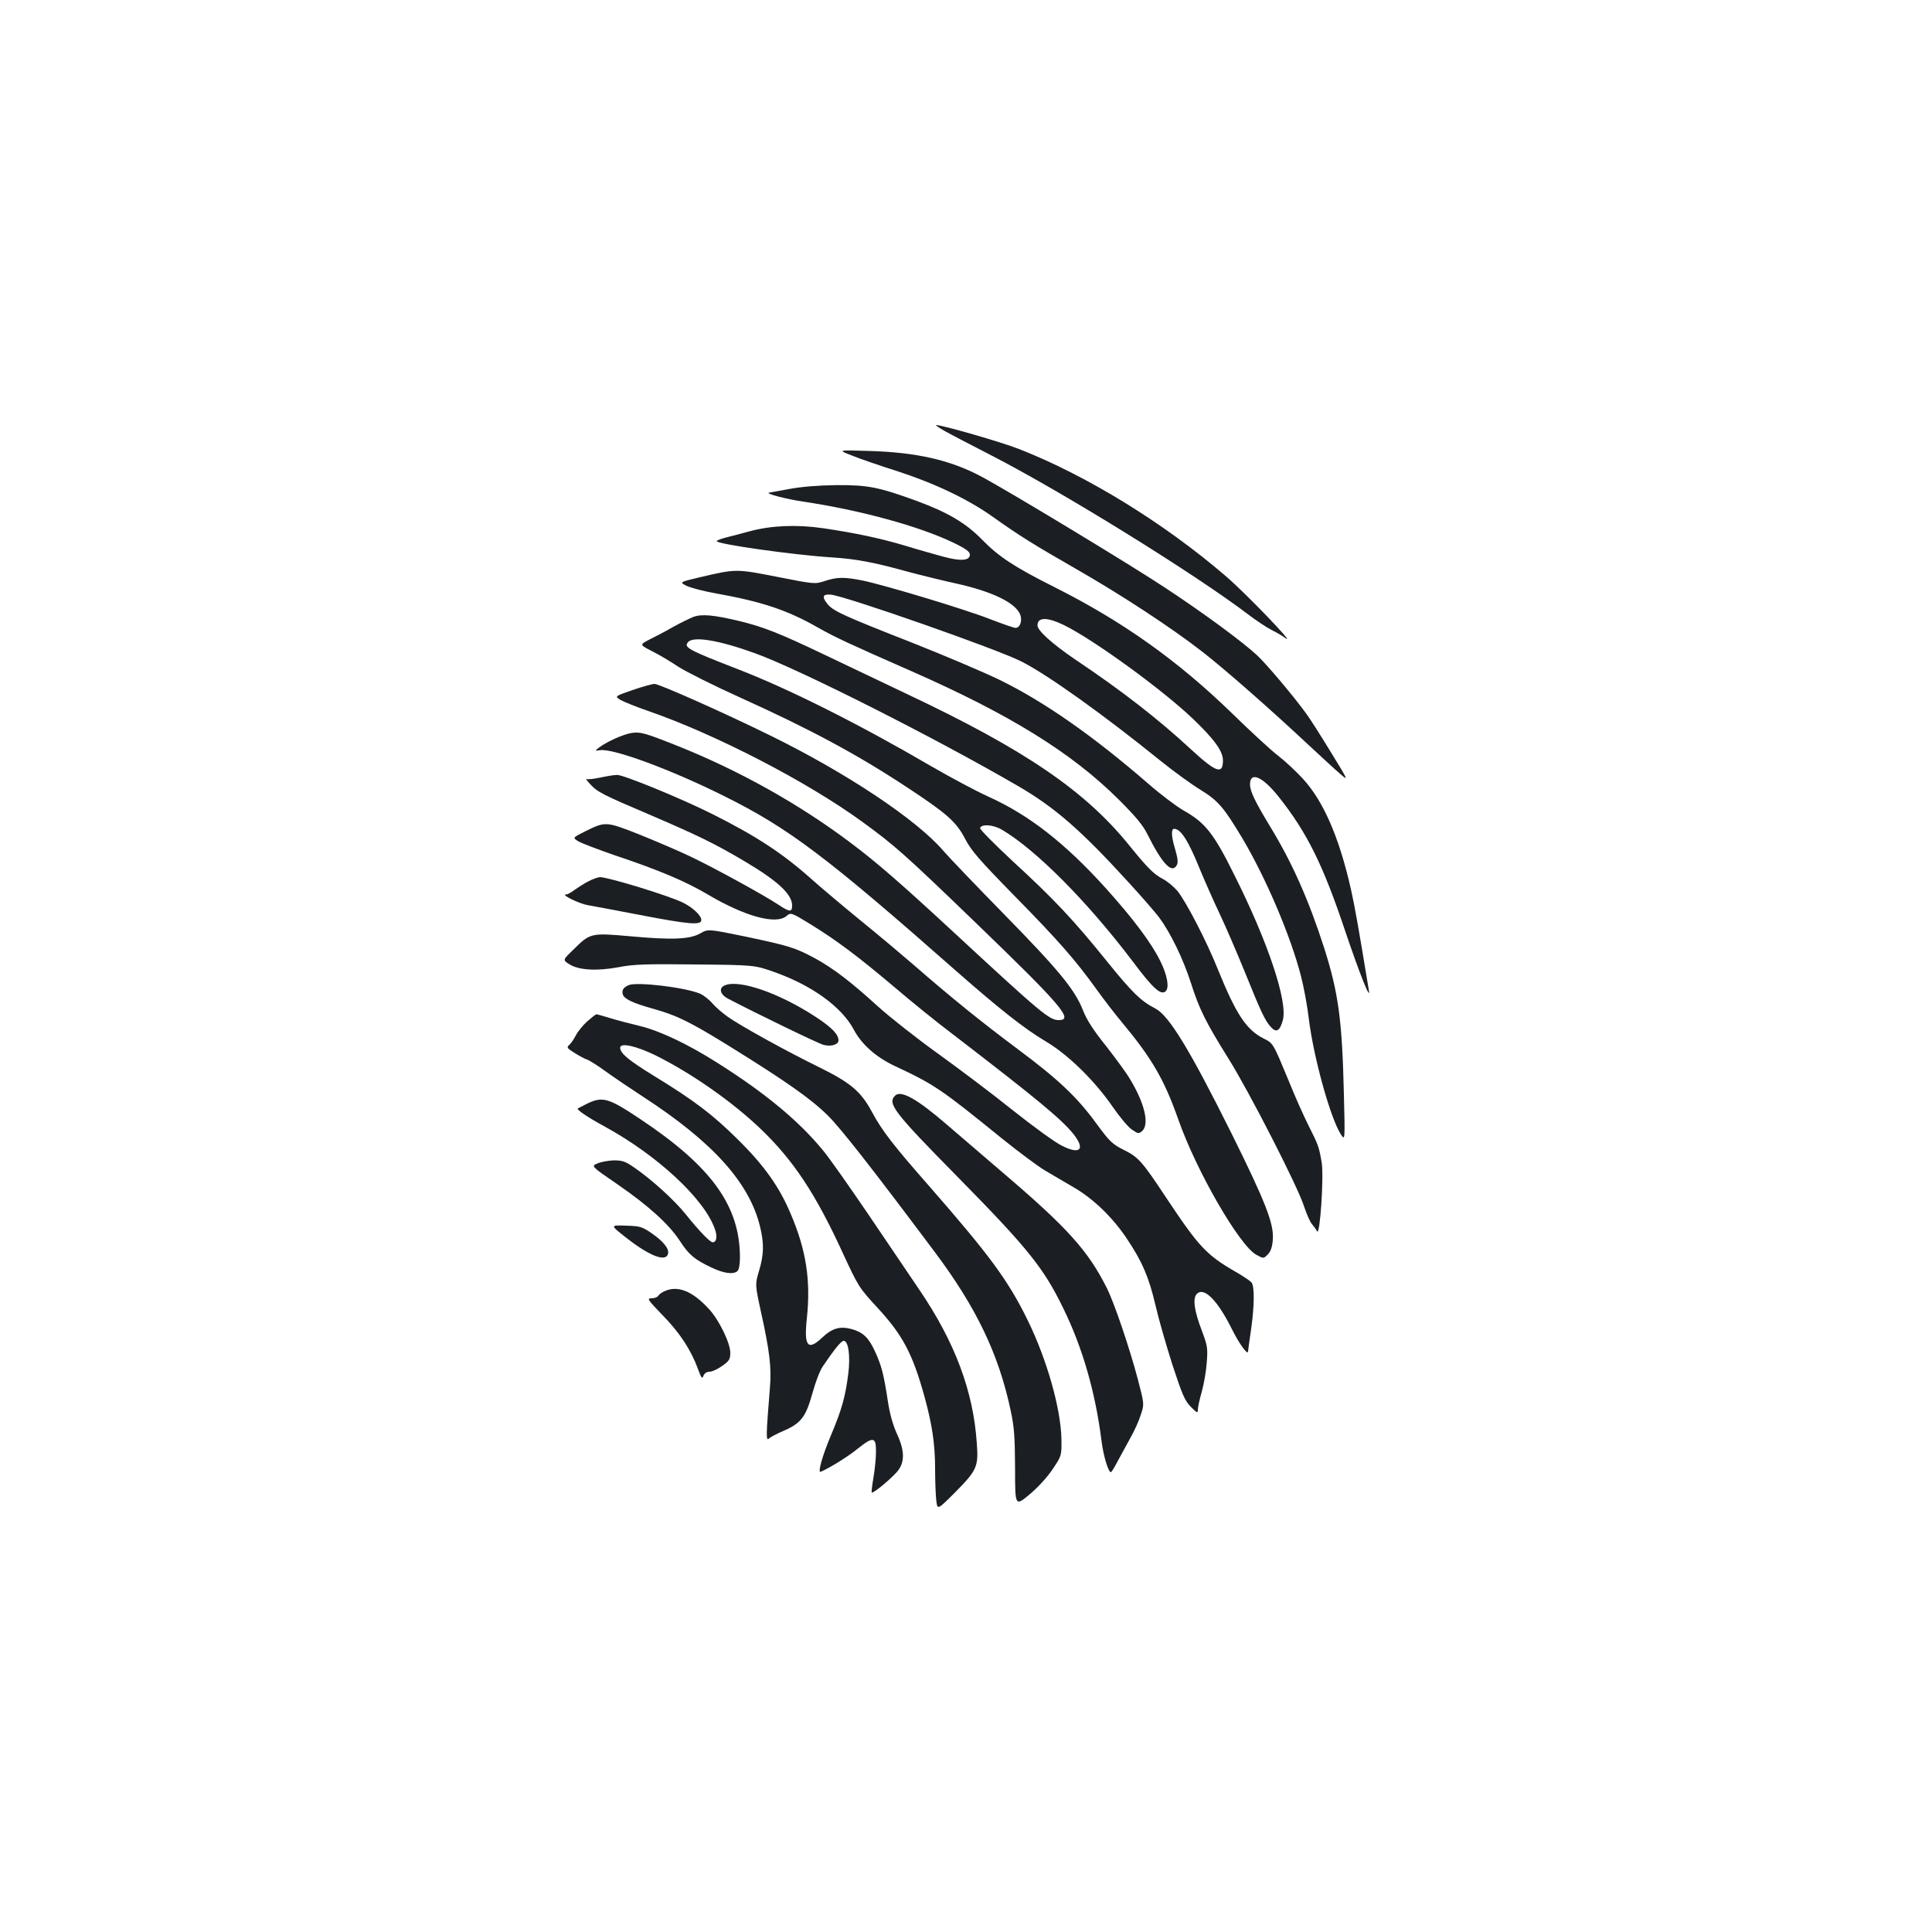 <?xml version="1.0" standalone="no"?>
<!DOCTYPE svg PUBLIC "-//W3C//DTD SVG 20010904//EN"
 "http://www.w3.org/TR/2001/REC-SVG-20010904/DTD/svg10.dtd">
<svg version="1.0" xmlns="http://www.w3.org/2000/svg"
 width="1000pt" height="1000pt" viewBox="0 0 1000 1000"
 preserveAspectRatio="xMidYMid meet">
<g transform="translate(0,1000) scale(0.1,-0.1)"
fill="#1b1f23" stroke="none">
<path d="M4890 7769 c30 -17 136 -72 235 -123 369 -189 1056 -614 1335 -826
41 -31 95 -67 120 -80 25 -12 59 -32 75 -44 52 -36 -206 232 -307 319 -320
276 -723 524 -1074 661 -94 37 -397 124 -429 124 -5 0 15 -14 45 -31z"/>
<path d="M4410 7642 c41 -17 147 -53 235 -81 194 -63 368 -146 495 -237 141
-100 204 -139 430 -269 234 -134 495 -305 654 -429 116 -90 357 -302 548 -481
65 -60 138 -128 163 -149 46 -40 46 -40 -46 110 -50 82 -107 172 -127 199 -66
91 -199 249 -253 301 -76 71 -274 217 -474 349 -179 119 -811 501 -955 578
-161 86 -335 126 -585 133 -160 5 -160 5 -85 -24z"/>
<path d="M4085 7469 c-55 -10 -102 -19 -105 -19 -19 -5 93 -34 175 -46 297
-44 604 -128 782 -214 62 -30 83 -46 83 -60 0 -32 -45 -36 -135 -12 -44 12
-133 37 -198 57 -134 40 -259 66 -427 91 -137 20 -270 14 -380 -16 -41 -11
-96 -26 -122 -32 -27 -7 -48 -15 -48 -19 0 -15 391 -71 595 -84 124 -8 216
-25 382 -71 70 -19 188 -48 261 -64 186 -41 307 -99 332 -160 13 -32 0 -70
-24 -70 -8 0 -68 21 -133 46 -127 50 -535 173 -657 199 -96 19 -131 19 -196
-2 -52 -17 -53 -17 -246 21 -214 42 -214 42 -398 -1 -110 -26 -110 -26 -73
-45 21 -10 88 -28 150 -39 240 -43 371 -86 532 -178 90 -51 164 -85 485 -226
508 -224 827 -421 1071 -664 88 -88 125 -132 149 -181 76 -152 126 -204 151
-158 8 15 5 36 -10 88 -18 59 -20 100 -4 100 35 0 74 -61 136 -215 25 -60 70
-162 100 -225 30 -63 89 -200 131 -303 86 -213 105 -252 136 -285 27 -29 45
-17 60 38 26 96 -77 405 -253 755 -105 212 -150 268 -261 330 -35 20 -118 82
-183 139 -284 246 -535 422 -767 536 -78 38 -284 126 -459 195 -359 141 -406
163 -436 201 -28 36 -22 50 20 46 72 -6 864 -283 986 -346 135 -68 423 -274
720 -514 67 -54 159 -121 205 -149 93 -57 122 -91 219 -253 121 -204 249 -503
303 -713 14 -53 33 -155 41 -225 25 -198 111 -509 165 -593 22 -34 22 -34 16
206 -9 385 -28 525 -102 758 -82 254 -166 442 -281 631 -77 127 -103 181 -103
216 0 69 65 41 149 -65 146 -184 229 -351 344 -695 75 -222 133 -367 122 -305
-54 328 -70 418 -91 515 -61 273 -143 463 -251 580 -36 39 -93 92 -127 118
-33 25 -140 123 -236 217 -285 277 -571 480 -926 658 -201 101 -284 155 -369
242 -87 89 -179 143 -345 204 -192 70 -250 81 -409 80 -94 -1 -181 -8 -246
-20z m1421 -704 c152 -74 510 -334 668 -485 111 -106 156 -168 156 -216 0 -75
-36 -62 -165 57 -171 158 -357 303 -602 467 -117 80 -193 148 -193 175 0 43
49 44 136 2z"/>
<path d="M3589 6807 c-20 -8 -67 -31 -105 -52 -38 -22 -93 -51 -122 -65 -52
-27 -52 -27 10 -59 35 -17 97 -54 139 -82 42 -27 186 -99 319 -159 361 -163
609 -296 866 -466 205 -135 253 -177 299 -265 32 -62 73 -109 254 -294 231
-235 318 -335 426 -485 37 -52 98 -131 135 -175 153 -184 217 -295 289 -500
94 -267 316 -652 404 -700 37 -20 37 -20 59 2 15 15 23 38 26 75 7 83 -37 195
-215 554 -216 433 -322 607 -393 644 -76 39 -121 84 -252 246 -170 211 -273
321 -489 519 -93 87 -168 162 -166 169 7 22 67 18 112 -8 178 -105 444 -373
680 -685 104 -139 145 -175 169 -151 19 19 8 83 -29 157 -46 93 -138 216 -280
374 -212 235 -399 381 -610 476 -60 27 -193 98 -295 157 -368 215 -730 397
-995 500 -263 102 -287 115 -264 142 27 33 162 10 349 -58 231 -84 930 -437
1355 -684 191 -110 329 -230 570 -494 69 -75 143 -160 165 -189 59 -80 123
-212 164 -338 43 -136 77 -204 195 -393 107 -171 360 -665 391 -765 13 -38 30
-79 40 -90 9 -11 22 -28 27 -38 15 -29 36 284 24 356 -14 81 -17 90 -68 191
-24 48 -71 152 -102 230 -83 200 -80 195 -131 221 -89 45 -142 125 -236 357
-61 152 -168 357 -211 408 -19 22 -52 49 -73 60 -47 24 -81 58 -174 173 -228
283 -542 497 -1150 784 -132 63 -324 154 -426 203 -232 111 -318 145 -441 175
-134 32 -196 38 -240 22z"/>
<path d="M3273 6428 c-92 -32 -92 -32 -61 -51 18 -10 82 -36 143 -57 350 -121
825 -367 1110 -575 166 -121 215 -164 583 -519 445 -429 511 -506 433 -506
-50 0 -86 30 -556 465 -255 236 -390 354 -520 451 -268 202 -579 376 -900 504
-168 67 -191 73 -237 66 -43 -7 -127 -45 -167 -75 -23 -18 -23 -18 5 -14 69
10 369 -101 645 -239 332 -165 528 -313 1204 -909 221 -194 347 -293 454 -357
118 -69 256 -204 351 -342 36 -52 80 -105 99 -117 32 -22 35 -22 53 -7 38 35
13 144 -64 270 -18 31 -74 107 -124 171 -65 81 -100 135 -119 185 -42 106
-124 206 -410 498 -143 146 -284 293 -313 327 -137 160 -501 403 -897 597
-240 118 -573 266 -597 266 -13 0 -65 -15 -115 -32z"/>
<path d="M3105 5975 c-33 -7 -64 -10 -70 -7 -5 3 4 -10 20 -27 38 -41 61 -53
317 -162 240 -103 328 -146 477 -234 176 -104 251 -173 251 -232 0 -35 -13
-34 -66 1 -76 51 -337 194 -459 252 -60 29 -180 80 -264 114 -175 69 -177 69
-282 17 -66 -33 -66 -33 -35 -52 17 -10 102 -42 188 -72 225 -75 368 -135 485
-205 189 -111 348 -155 403 -110 24 20 24 20 130 -45 133 -82 246 -167 435
-327 82 -70 214 -177 295 -238 435 -334 566 -442 627 -519 62 -79 33 -107 -61
-59 -34 16 -149 100 -256 185 -107 86 -283 218 -390 295 -107 77 -244 185
-305 240 -138 126 -233 199 -327 250 -102 55 -136 65 -358 112 -195 40 -195
40 -235 17 -54 -31 -146 -35 -364 -15 -204 18 -206 17 -294 -70 -55 -53 -55
-53 -20 -75 49 -31 143 -36 256 -15 77 15 140 17 397 14 305 -3 305 -3 407
-39 195 -69 349 -180 412 -298 40 -76 114 -142 211 -188 207 -97 237 -117 555
-375 86 -69 186 -144 223 -166 37 -22 104 -61 150 -88 102 -59 204 -158 277
-269 78 -117 112 -197 146 -342 16 -70 56 -209 88 -309 51 -155 64 -185 95
-216 32 -32 36 -34 36 -14 0 11 9 53 20 91 11 39 23 107 26 151 6 75 4 88 -24
163 -41 106 -50 172 -27 194 37 37 106 -32 180 -180 39 -79 85 -142 85 -117 0
5 7 54 15 109 18 125 19 226 3 247 -7 8 -45 34 -84 56 -149 86 -189 129 -354
377 -129 195 -147 215 -223 253 -60 30 -74 44 -141 135 -101 139 -199 231
-411 389 -184 137 -347 269 -535 433 -58 50 -181 154 -275 230 -93 76 -208
173 -255 215 -149 133 -285 222 -510 335 -161 81 -463 205 -496 204 -16 0 -56
-7 -89 -14z"/>
<path d="M3045 5438 c-22 -11 -54 -32 -71 -44 -17 -13 -37 -24 -45 -24 -28 0
70 -48 113 -55 24 -4 146 -27 271 -51 255 -49 317 -54 317 -26 0 23 -43 64
-95 90 -73 36 -387 132 -430 132 -11 -1 -38 -10 -60 -22z"/>
<path d="M3254 4901 c-28 -12 -37 -27 -30 -49 8 -23 52 -44 152 -72 127 -35
197 -70 399 -195 297 -184 423 -273 511 -360 68 -68 224 -267 552 -705 215
-287 331 -528 393 -820 19 -88 22 -137 23 -301 0 -196 0 -196 74 -135 44 37
92 89 120 131 47 70 47 70 46 155 -3 158 -74 410 -174 615 -101 207 -198 338
-510 695 -188 214 -245 288 -297 385 -57 106 -111 151 -271 230 -166 81 -409
215 -475 262 -27 19 -63 50 -80 70 -17 20 -46 42 -64 50 -80 33 -327 62 -369
44z"/>
<path d="M3752 4900 c-34 -14 -25 -48 18 -70 145 -76 465 -231 492 -238 39
-11 78 1 78 23 0 31 -34 66 -114 119 -188 124 -398 198 -474 166z"/>
<path d="M3039 4713 c-22 -20 -49 -53 -59 -73 -10 -20 -26 -42 -34 -49 -14
-12 -11 -17 28 -41 24 -15 53 -31 64 -34 12 -4 57 -32 99 -63 43 -31 129 -89
192 -130 363 -236 552 -447 606 -676 20 -85 19 -140 -6 -224 -21 -71 -21 -71
9 -210 46 -207 56 -293 47 -397 -20 -248 -21 -275 -5 -262 8 8 43 26 78 41 89
39 113 72 147 193 15 56 39 119 54 140 58 86 95 132 108 132 24 0 35 -76 24
-168 -15 -119 -33 -186 -90 -321 -45 -107 -70 -197 -53 -189 52 23 143 80 192
120 80 64 95 61 94 -17 0 -33 -6 -93 -13 -133 -7 -41 -11 -75 -9 -77 7 -8 115
83 139 117 33 46 30 105 -10 190 -20 45 -36 101 -46 169 -21 138 -33 183 -67
256 -32 70 -62 98 -121 114 -60 16 -101 4 -153 -46 -73 -68 -93 -43 -78 99 21
195 -2 352 -82 540 -59 142 -140 256 -278 391 -128 127 -226 201 -434 328
-128 79 -172 115 -172 144 0 28 84 9 184 -40 187 -93 398 -241 544 -381 169
-162 284 -336 423 -639 82 -177 85 -182 181 -286 129 -140 181 -236 242 -456
40 -144 56 -249 56 -374 0 -64 3 -139 6 -166 6 -51 6 -51 95 38 116 117 124
135 115 256 -18 270 -113 524 -298 796 -52 77 -172 254 -266 393 -94 138 -197
285 -230 325 -126 154 -298 297 -546 454 -154 98 -299 167 -406 193 -47 11
-115 29 -151 40 -36 11 -68 20 -72 20 -4 0 -25 -17 -48 -37z"/>
<path d="M4633 4329 c-41 -41 -6 -86 322 -419 368 -374 448 -474 550 -685 99
-202 165 -434 196 -680 10 -80 35 -164 49 -165 3 0 18 24 33 53 15 28 45 83
66 121 22 38 47 94 56 124 18 54 18 54 -15 181 -43 162 -121 394 -161 474 -98
195 -205 313 -538 597 -106 91 -236 202 -289 248 -156 135 -239 181 -269 151z"/>
<path d="M3040 4288 c-25 -13 -47 -24 -49 -25 -9 -6 49 -45 139 -94 274 -150
515 -374 570 -530 14 -38 9 -69 -11 -69 -14 0 -68 56 -139 144 -59 74 -176
180 -266 242 -47 33 -63 38 -107 38 -29 -1 -67 -8 -85 -16 -33 -14 -33 -14
104 -108 161 -111 266 -206 323 -293 46 -71 75 -96 164 -138 65 -31 115 -37
135 -17 7 7 12 37 12 68 0 268 -146 471 -515 717 -166 111 -196 119 -275 81z"/>
<path d="M3238 3596 c124 -98 211 -131 220 -84 5 26 -25 63 -84 104 -51 35
-61 38 -135 40 -81 3 -81 3 -1 -60z"/>
<path d="M3440 3317 c-14 -6 -29 -17 -33 -24 -4 -7 -20 -13 -35 -13 -25 0 -20
-7 58 -88 90 -92 146 -179 182 -276 18 -50 23 -55 29 -37 5 13 17 21 32 21 13
0 43 14 65 30 37 26 42 35 42 68 0 50 -58 170 -110 226 -86 94 -162 124 -230
93z"/>
</g>
</svg>
